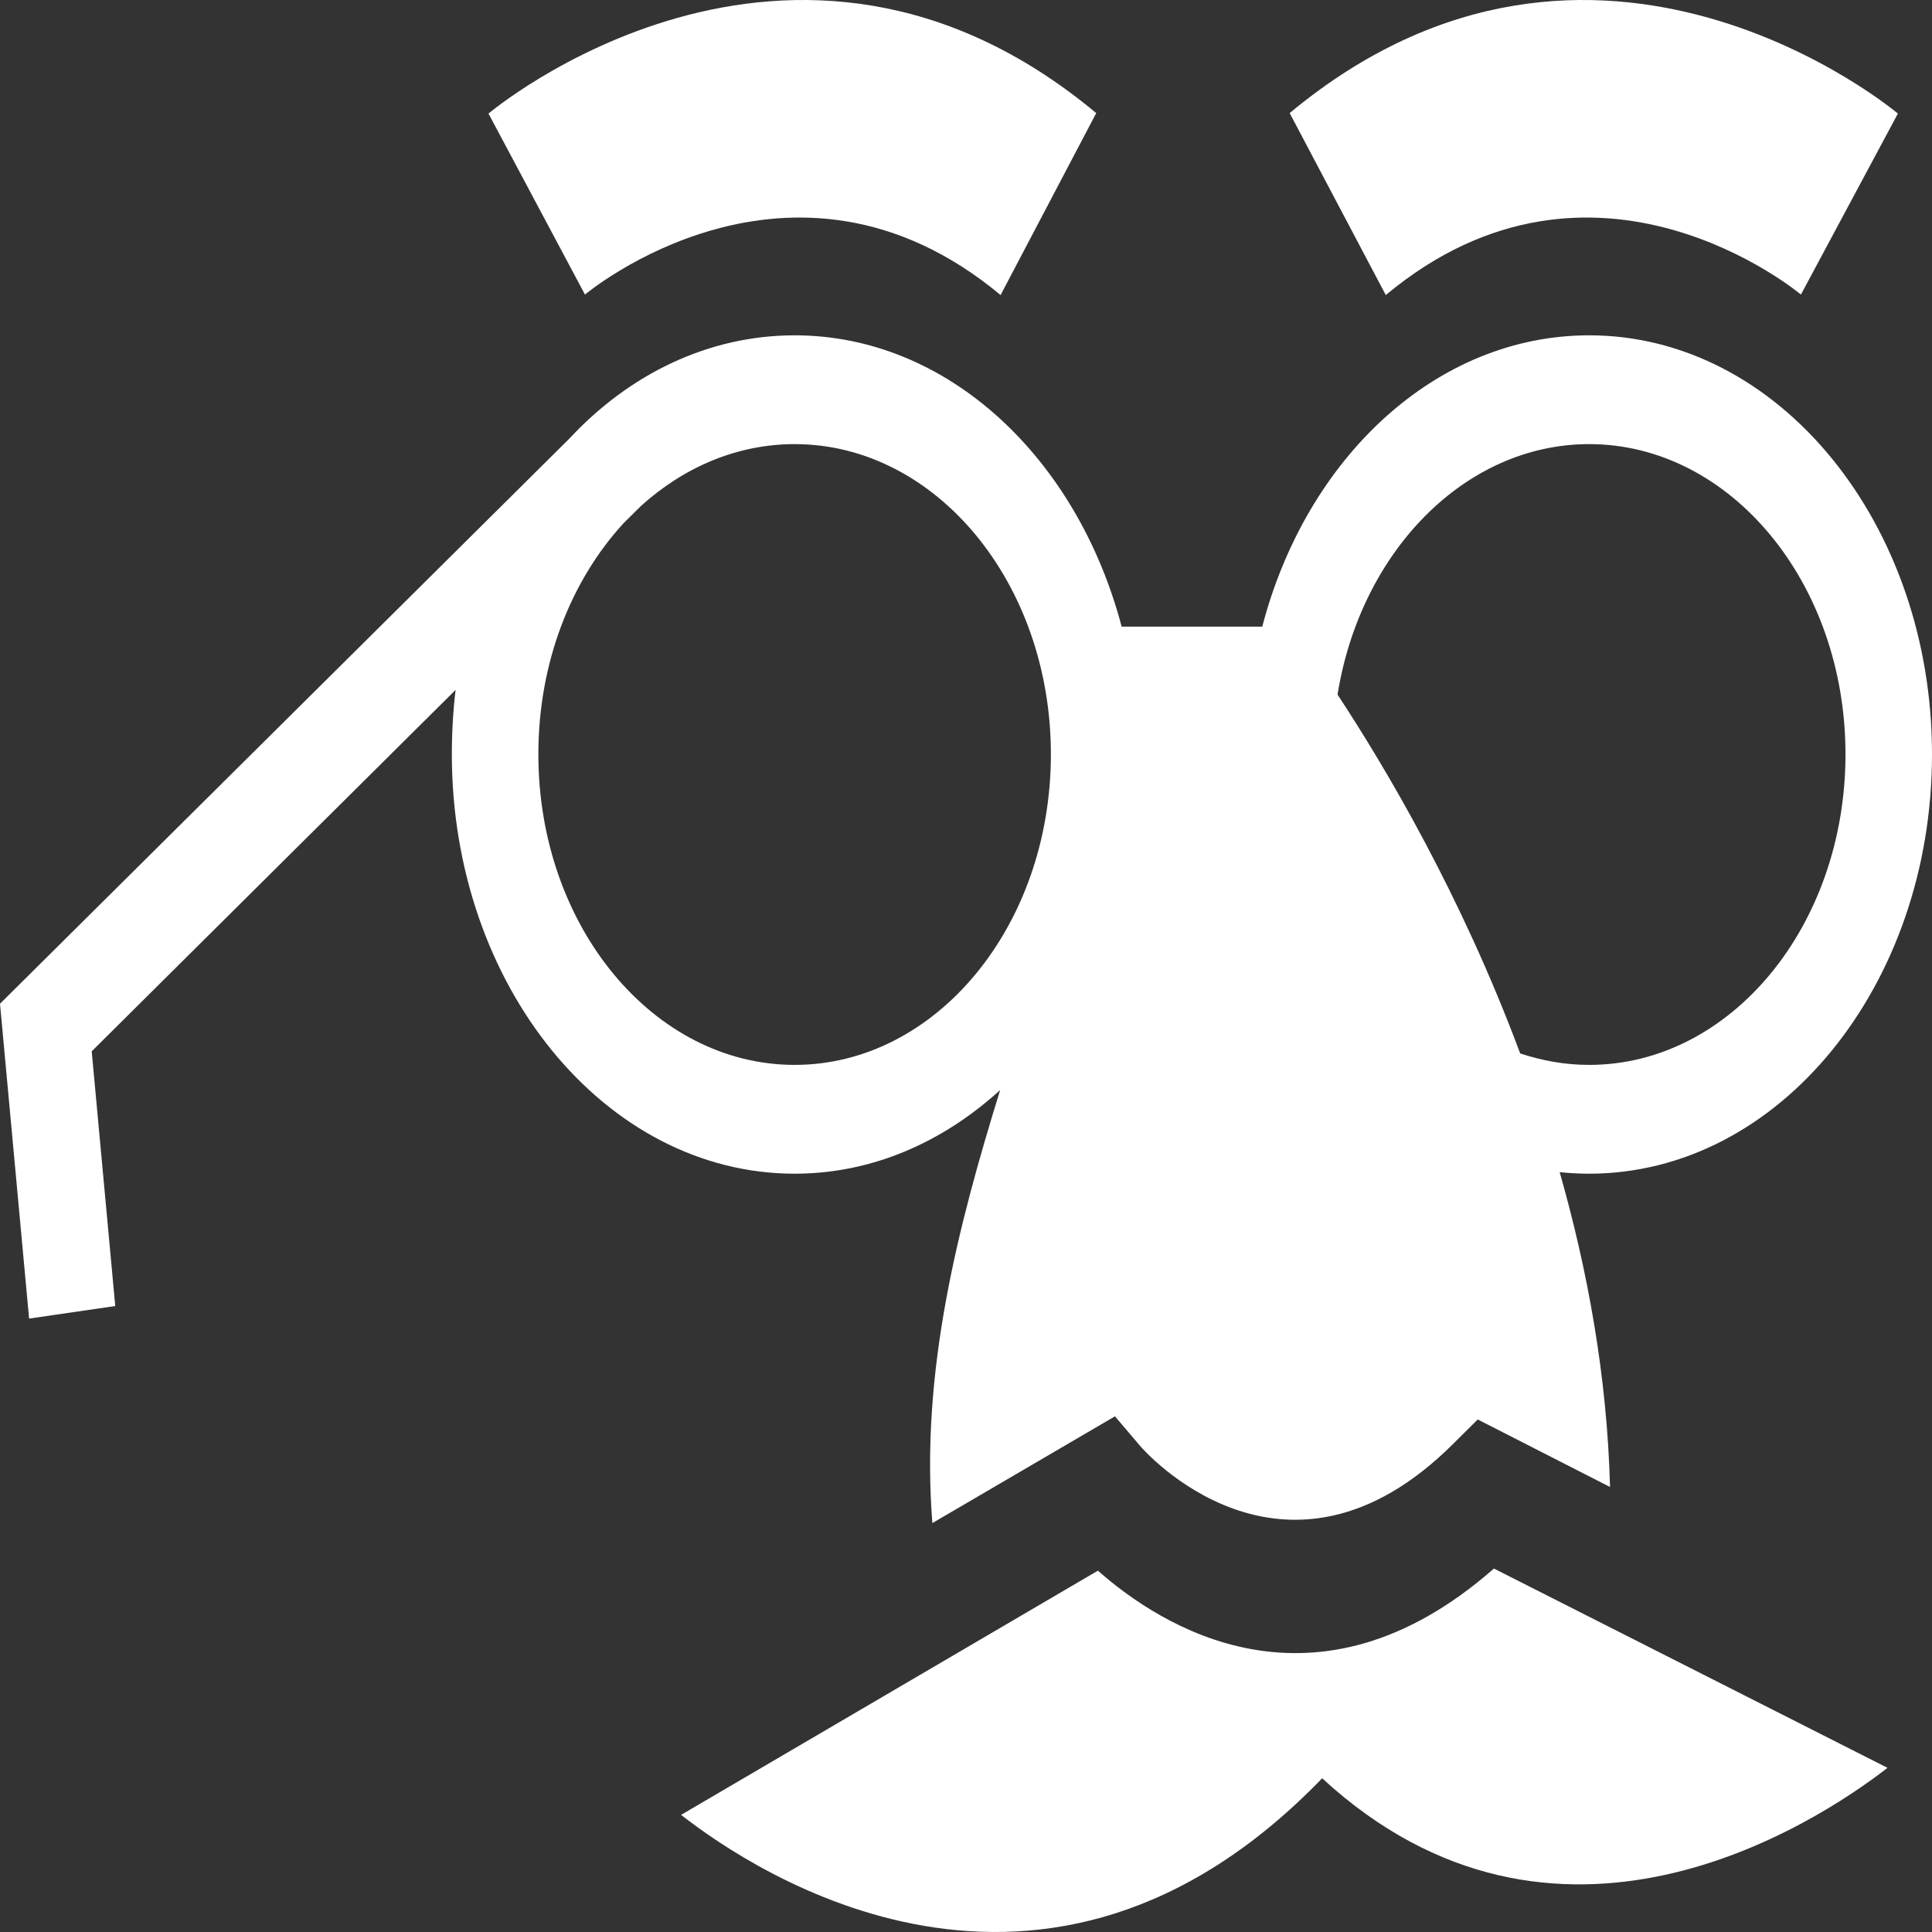 <svg width="32" height="32" viewBox="0 0 32 32" fill="none" xmlns="http://www.w3.org/2000/svg">
  <rect x="0" y="0" width="32" height="32" fill="#333333" stroke="none"/>
  <path d="M31.263 29.281C30.036 30.233 25.757 33.005 21.899 29.454C17.296 34.218 12.5 31.013 11.281 30.06L18.185 26.015C19.212 26.924 21.775 28.588 24.744 25.98L31.263 29.281ZM9.434 7.261C10.426 6.195 11.736 5.554 13.162 5.554C15.697 5.554 17.84 7.581 18.578 10.379H20.907C21.637 7.581 23.787 5.554 26.322 5.554C29.464 5.554 32 8.673 32 12.493C32 16.322 29.464 19.44 26.322 19.44C26.157 19.44 25.992 19.431 25.833 19.414C26.295 21.034 26.619 22.792 26.667 24.629L24.476 23.511L24.083 23.901C21.265 26.725 18.895 23.962 18.895 23.962L18.467 23.459L15.443 25.227C15.243 22.723 15.863 20.324 16.566 18.054C15.615 18.92 14.444 19.44 13.162 19.44C10.02 19.44 7.484 16.322 7.484 12.493C7.484 12.129 7.505 11.774 7.546 11.427L1.519 17.413L1.909 21.632L0.482 21.84L0 16.625L9.434 7.261ZM26.322 17.638C28.658 17.638 30.567 15.343 30.567 12.493C30.567 9.652 28.658 7.356 26.322 7.356C24.262 7.356 22.533 9.14 22.154 11.505C22.953 12.718 24.2 14.823 25.179 17.448C25.544 17.569 25.923 17.638 26.322 17.638ZM8.917 12.493C8.917 15.343 10.826 17.638 13.162 17.638C15.498 17.638 17.406 15.343 17.406 12.493C17.406 9.652 15.498 7.356 13.162 7.356C12.211 7.356 11.329 7.737 10.619 8.378L10.33 8.664C9.462 9.608 8.917 10.968 8.917 12.493ZM31.435 1.881C31.435 1.881 26.433 -2.346 21.361 1.873L22.953 4.887C26.412 2.003 29.829 4.879 29.829 4.879L31.435 1.881ZM9.689 4.879C9.689 4.879 13.107 2.003 16.573 4.887L18.157 1.873C13.093 -2.346 8.091 1.881 8.091 1.881L9.689 4.879Z" fill="white"/>
</svg>